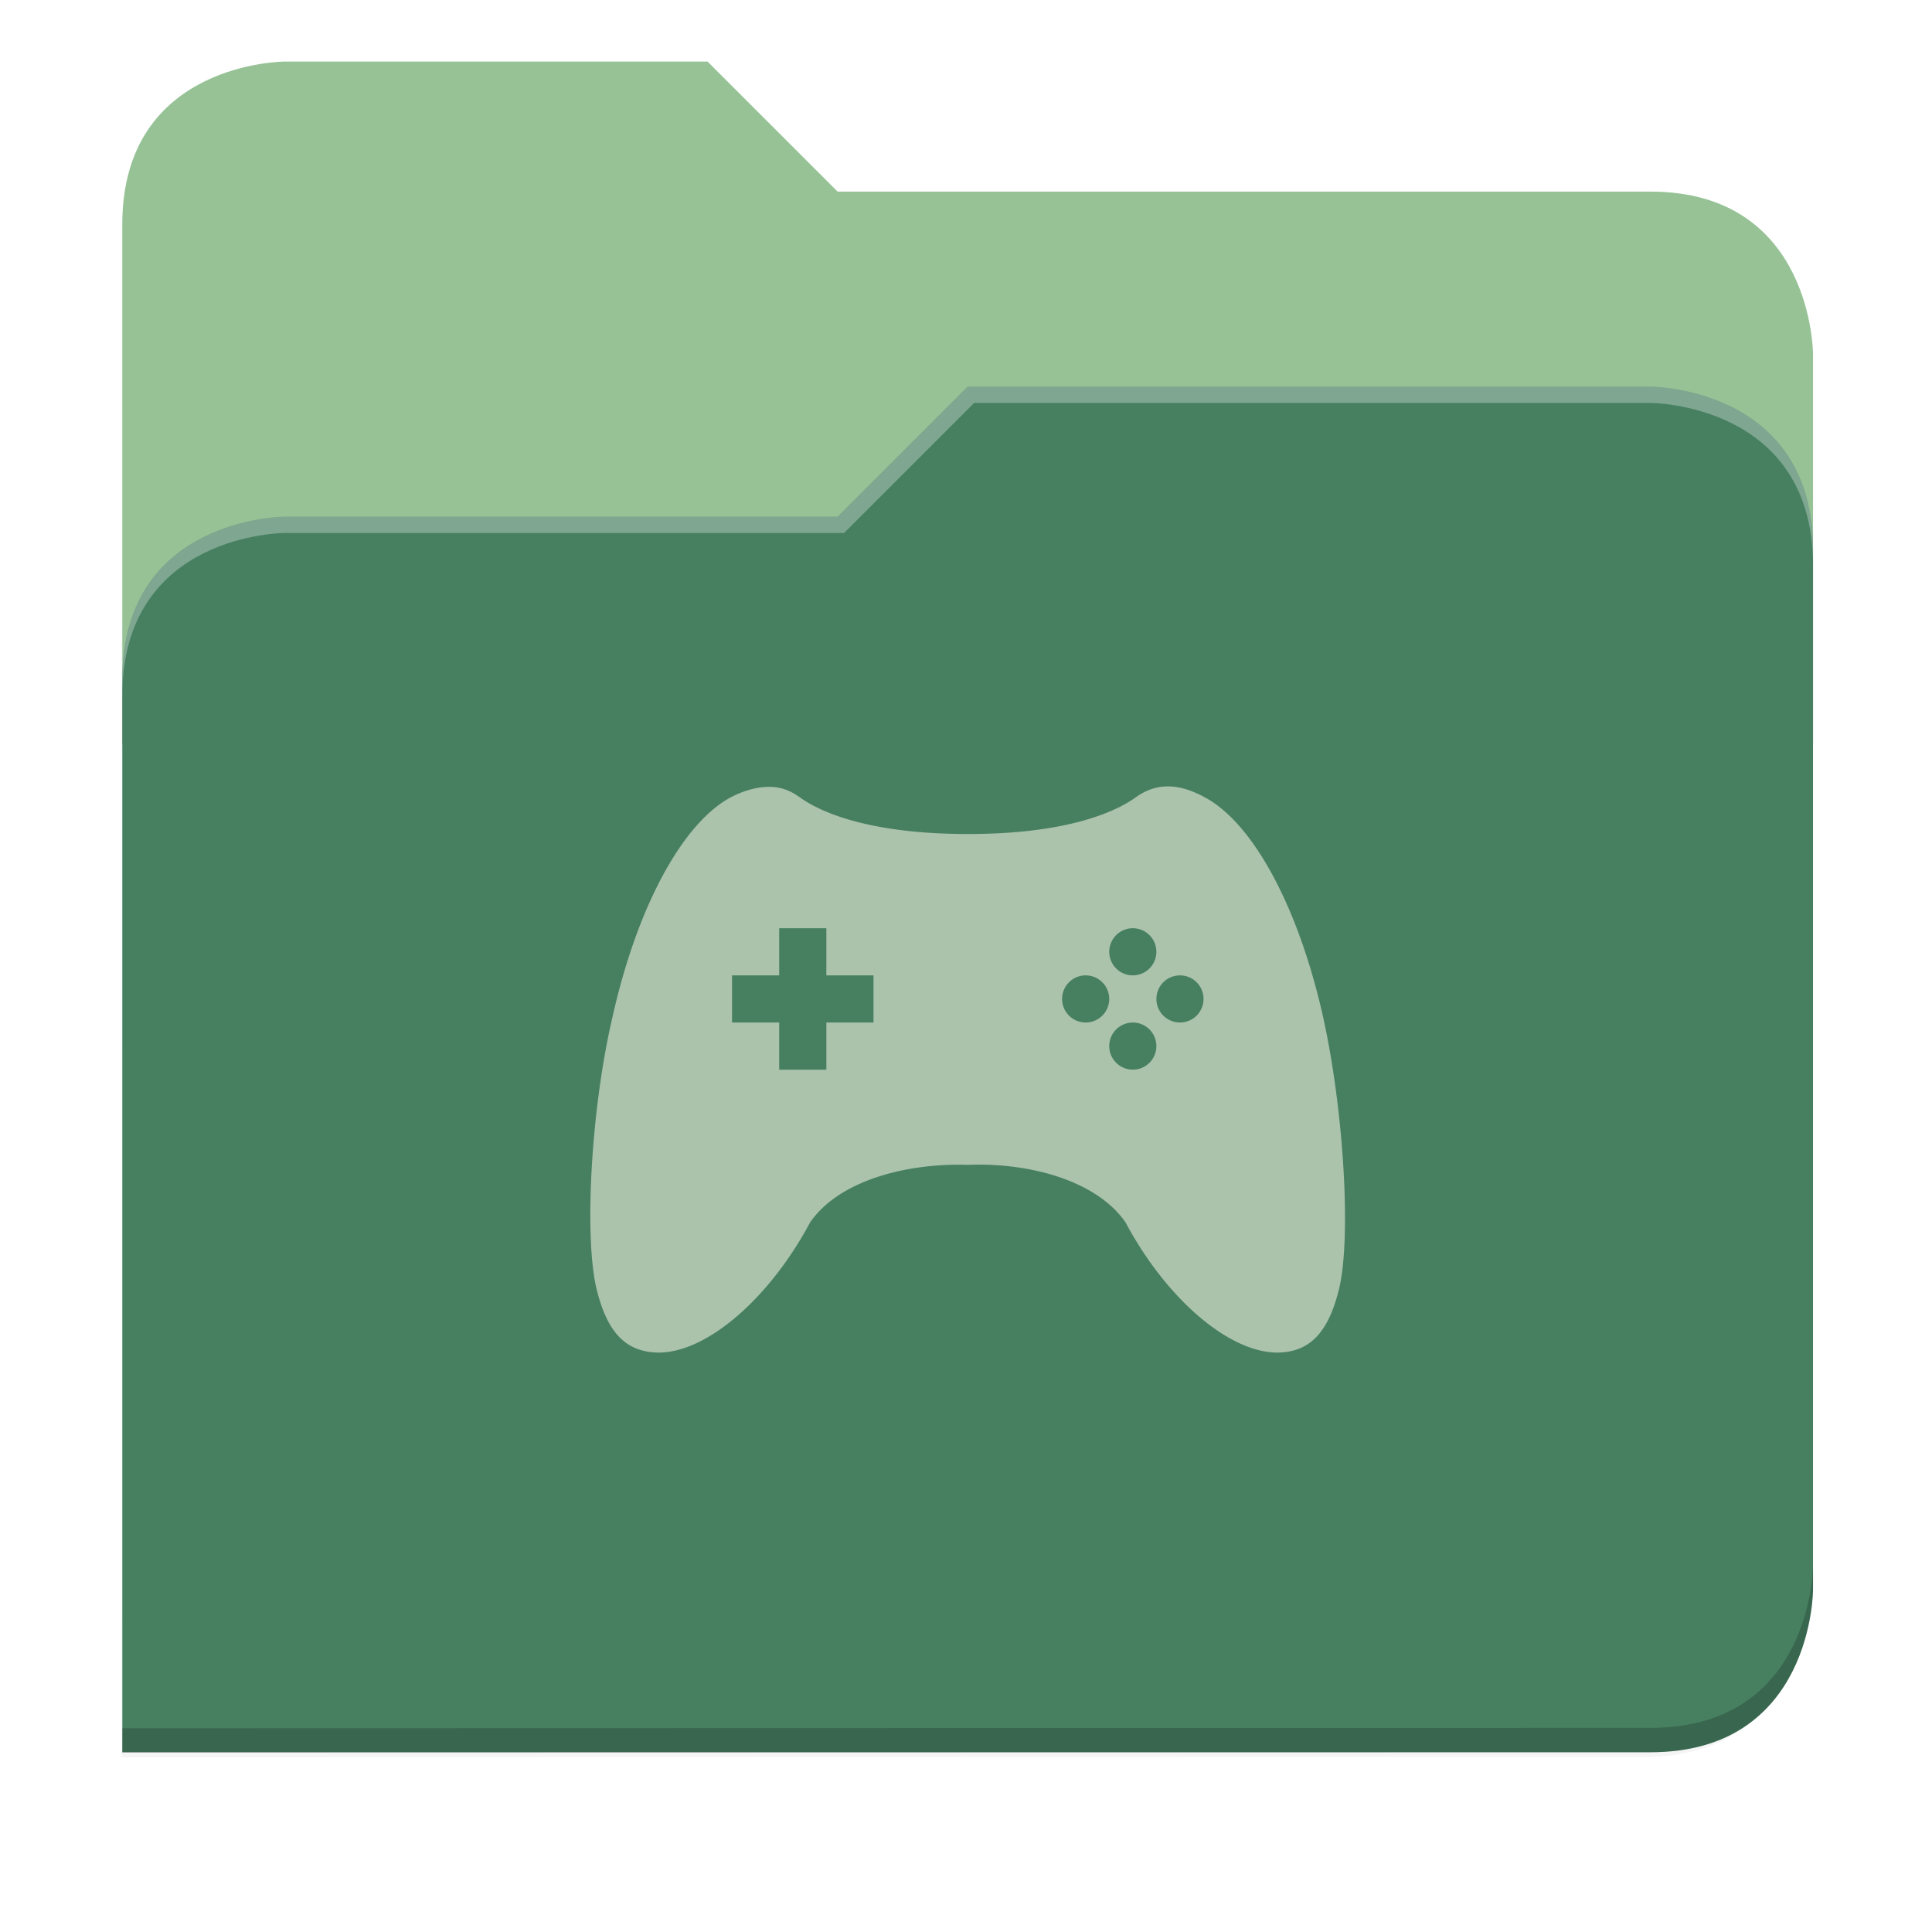 <svg xmlns="http://www.w3.org/2000/svg" xmlns:xlink="http://www.w3.org/1999/xlink" width="256" height="256" version="1.1" viewBox="0 0 67.73 67.73">
 <defs>
  <!-- drop shadow -->
  <filter id="drop_shadow" width="1.024" height="1.024" x="-.01" y="-.01" style="color-interpolation-filters:sRGB">
   <feGaussianBlur id="feGaussianBlur1304" stdDeviation="2.08"/>
  </filter>

  <!-- primary shadow -->
  <clipPath id="primary_shadow_clip" clipPathUnits="userSpaceOnUse">
   <path style="fill:#478061" d="M 192,-164 H 88 c 0,0 -40,0 -40,40 V 4 h 416 v -96 c 0,0 0,-40 -40,-40 H 224 Z"/>
  </clipPath>
  <filter id="primary_shadow" width="1.217" height="1.269" x="-.11" y="-.13" style="color-interpolation-filters:sRGB">
   <feGaussianBlur id="feGaussianBlur1531" stdDeviation="18.8"/>
  </filter>
 </defs>

 <path id="drop_shadow"        fill="#000"    filter="url(#drop_shadow)"    opacity="0.2" d="m 88,-162 c 0,0 -40,0 -40,40 l -0.035,128 h 0.033 l -0.033,248.094 376.035,-0.094 c 40,0 40,-40 40,-40 v -208 -48 -48 c 0,0 0,-40 -40,-40 h -200 l -32,-32 z" transform="matrix(0.142,0,0,0.142,-2.551,25.525)"/>
 <path id="secondary"          fill="#96c296" filter="none"                 opacity="1.0" d="m 24.805,2.158 h -14.818 c 0,0 -5.699,0 -5.699,5.699 v 18.237 h 59.271 v -13.678 c 0,0 0,-5.699 -5.699,-5.699 h -28.496 z"/>
 <path id="primary_shadow"     fill="#000"    filter="url(#primary_shadow)" opacity="0.1" clip-path="url(#primary_shadow_clip)" d="m 256,-80 -32,32 h -136 c 0,0 -40,0 -40,40 v 264 h 376 c 40,0 40,-40 40,-40 v -256 c 0,-40 -40,-40 -40,-40 z" transform="matrix(0.142,0,0,0.142,-2.551,25.525)"/>
 <path id="primary"            fill="#478061" filter="none"                 opacity="1.0" d="m 33.923,13.556 -4.559,4.559 h -19.377 c 0,0 -5.699,0 -5.699,5.699 v 37.614 h 53.572 c 5.699,0 5.699,-5.699 5.699,-5.699 v -36.474 c 0,-5.699 -5.699,-5.699 -5.699,-5.699 z"/>
 <path id="highlighing_shadow" fill="#000"    filter="none"                 opacity="0.2" d="m 63.559,54.875 c 0,0 0,5.699 -5.699,5.699 l -53.571,0.013 -5.69e-4,0.855 53.572,-0.013 c 5.699,0 5.699,-5.699 5.699,-5.699 z"/>
 <path id="highlighting"       fill="#ffffff" filter="none"                 opacity="0.3" d="m 33.923,13.556 -4.559,4.559 h -19.377 c 0,0 -5.699,0 -5.699,5.699 v 0.57 c 0,-5.699 5.699,-5.699 5.699,-5.699 h 19.604 l 4.559,-4.559 h 23.71 c 0,0 5.699,0 5.699,5.699 v -0.57 c 0,-5.699 -5.699,-5.699 -5.699,-5.699 z"/>
 <path id="games"              fill="#abc2ab" d="m 40.933,27.569 c -0.398,0.002 -0.767,0.132 -1.114,0.381 -0.876,0.63 -2.691,1.288 -5.881,1.288 -3.207,0 -5.026,-0.658 -5.902,-1.288 -0.347,-0.25 -0.678,-0.365 -1.075,-0.365 -0.397,0 -0.861,0.115 -1.34,0.365 -1.703,0.911 -3.289,3.857 -4.148,7.7 -0.768,3.279 -0.992,7.734 -0.562,9.528 0.38,1.557 1.041,2.24 2.215,2.24 1.719,-0.033 3.884,-1.96 5.272,-4.562 0.992,-1.441 3.309,-2.088 5.54,-2.02 2.215,-0.084 4.529,0.579 5.521,2.02 1.388,2.602 3.552,4.529 5.288,4.562 1.157,0 1.818,-0.683 2.198,-2.24 0.43,-1.793 0.165,-6.248 -0.562,-9.528 -0.86,-3.843 -2.446,-6.789 -4.149,-7.7 -0.471,-0.257 -0.901,-0.383 -1.301,-0.381 z m -13.617,4.972 h 1.653 v 1.653 h 1.653 v 1.653 h -1.653 v 1.653 h -1.653 v -1.653 h -1.653 v -1.653 h 1.653 z m 12.397,0 a 0.826,0.826 0 0 1 0.826,0.826 0.826,0.826 0 0 1 -0.826,0.826 0.826,0.826 0 0 1 -0.826,-0.826 0.826,0.826 0 0 1 0.826,-0.826 z m -1.653,1.653 a 0.826,0.826 0 0 1 0.826,0.826 0.826,0.826 0 0 1 -0.826,0.826 0.826,0.826 0 0 1 -0.826,-0.826 0.826,0.826 0 0 1 0.826,-0.826 z m 3.306,0 a 0.826,0.826 0 0 1 0.826,0.826 0.826,0.826 0 0 1 -0.826,0.826 0.826,0.826 0 0 1 -0.826,-0.826 0.826,0.826 0 0 1 0.826,-0.826 z m -1.653,1.653 a 0.826,0.826 0 0 1 0.826,0.826 0.826,0.826 0 0 1 -0.826,0.826 0.826,0.826 0 0 1 -0.826,-0.826 0.826,0.826 0 0 1 0.826,-0.826 z"/>
</svg>

